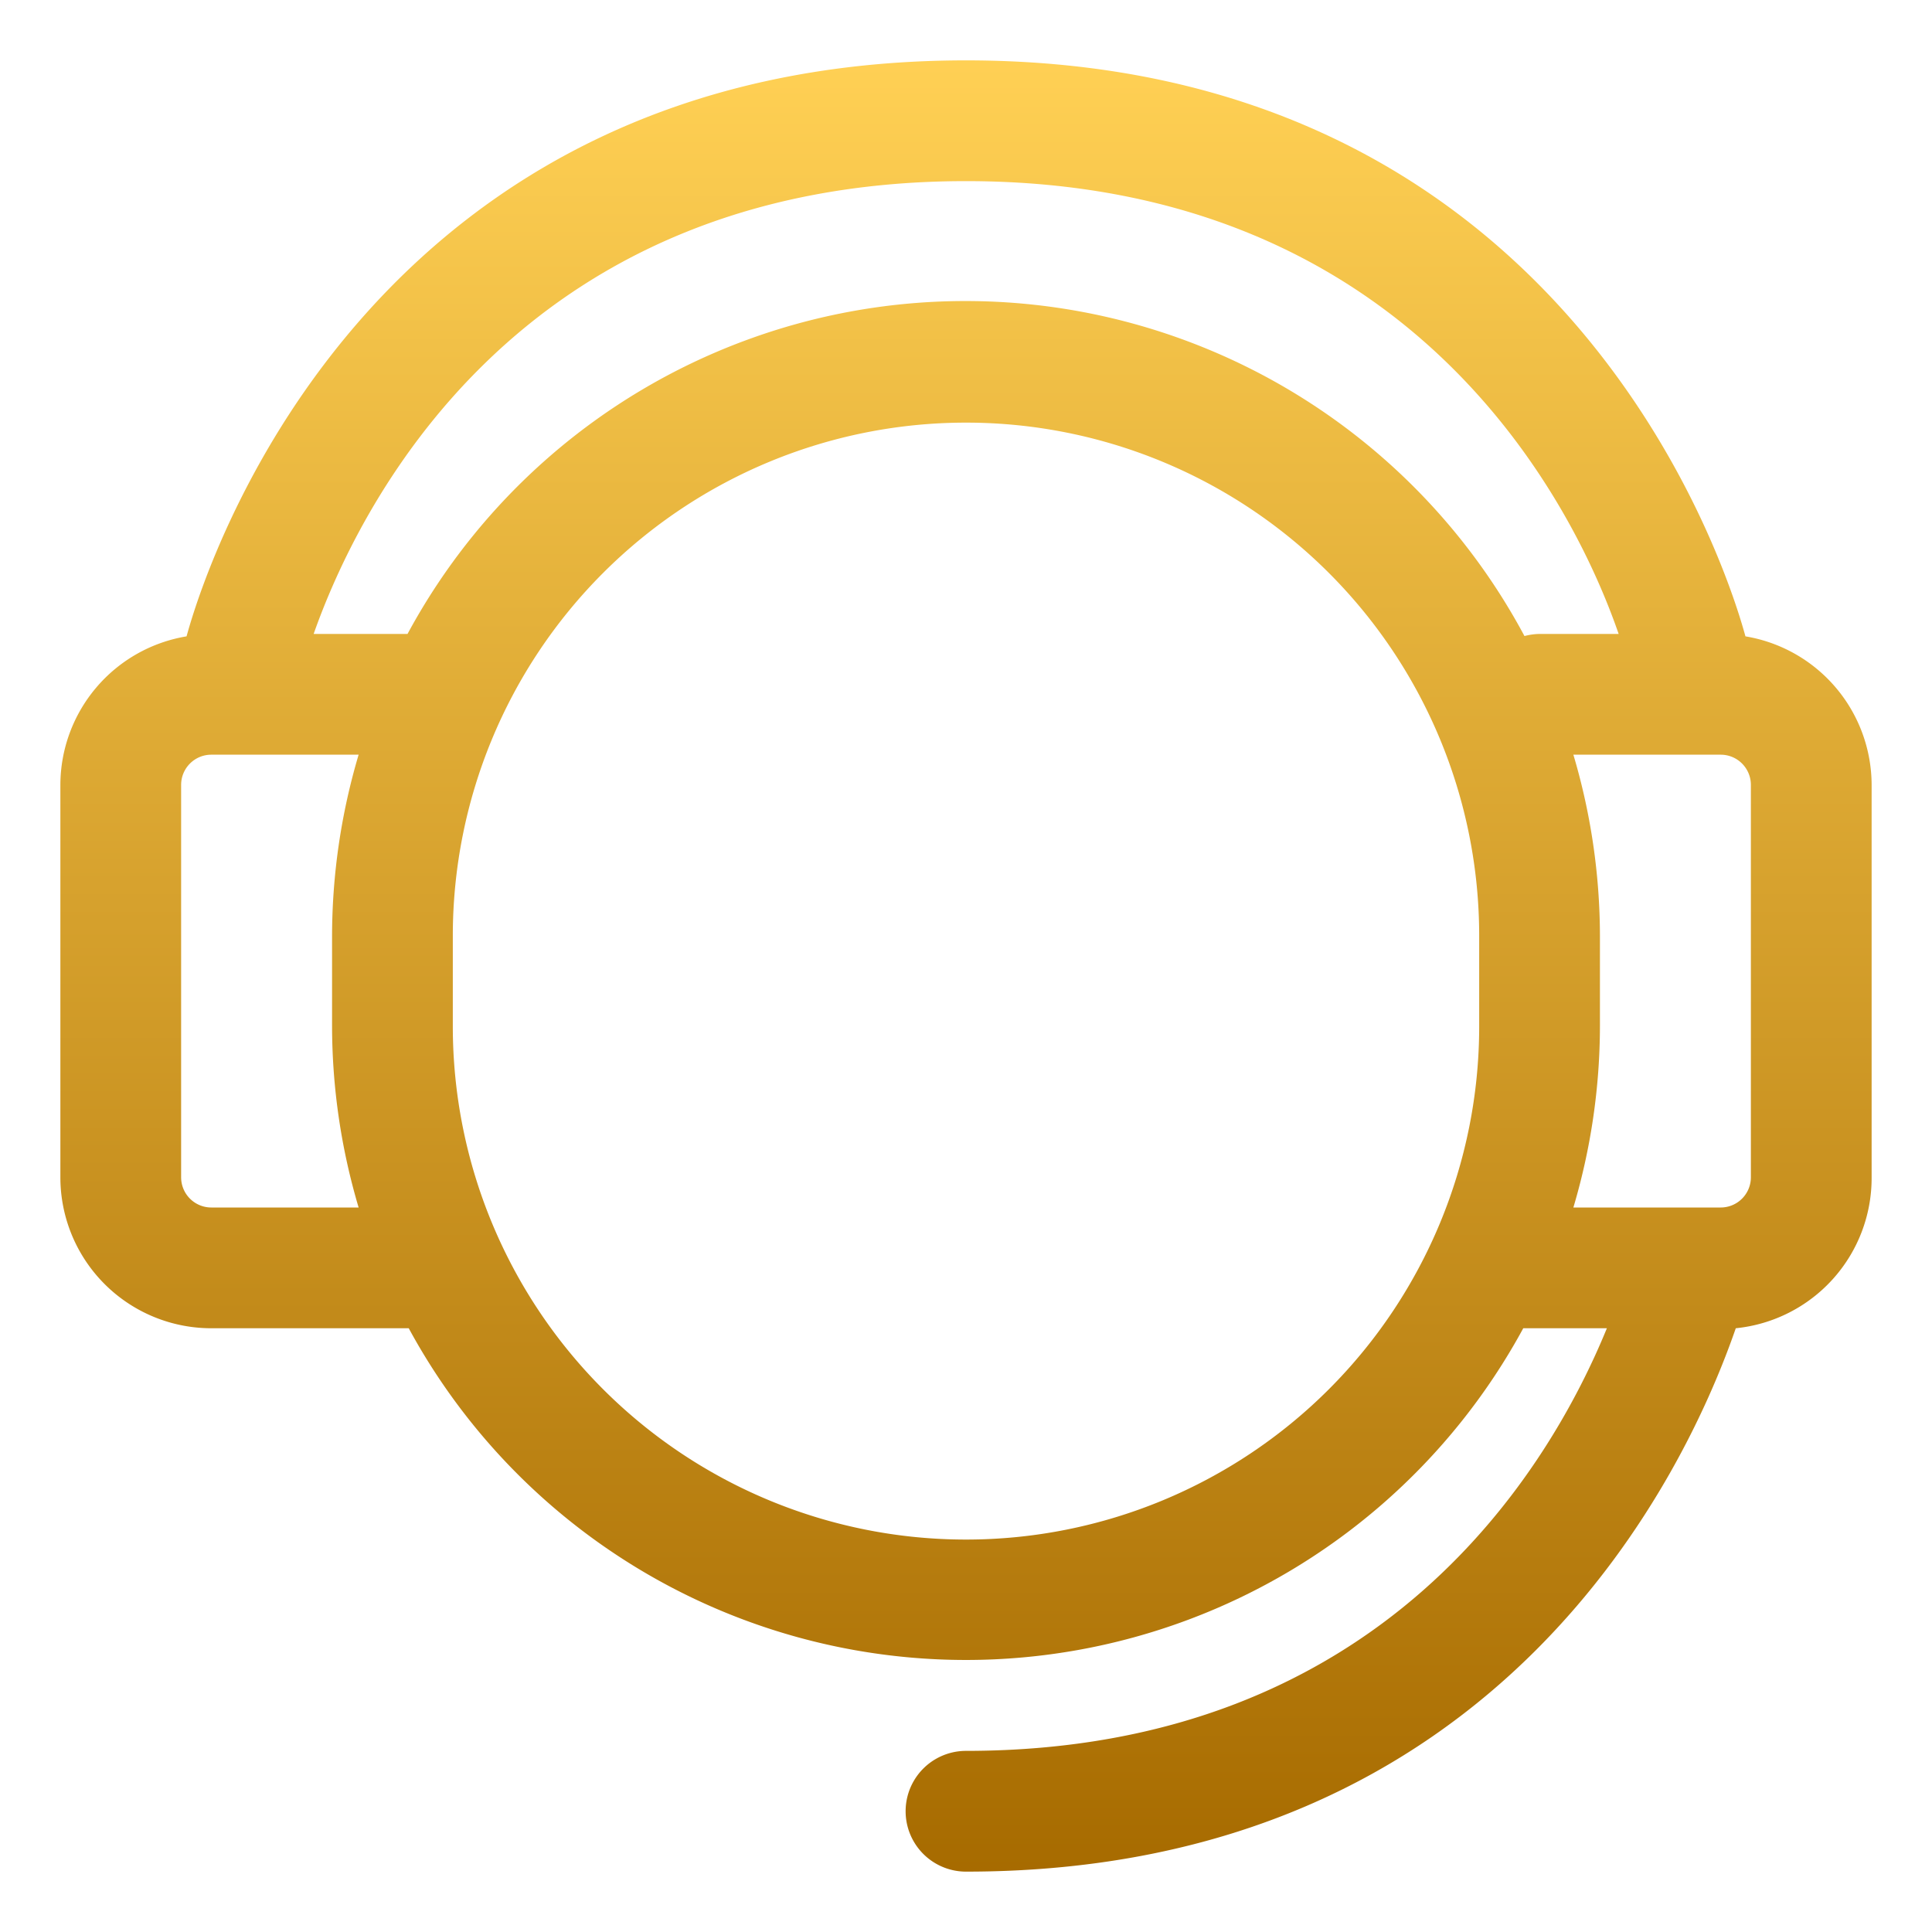 <?xml version="1.0" ?>
<!-- License: CC Attribution. Made by Jordan Alfarishy: https://twitter.com/joalfa21 -->
<svg width="800px" height="800px" viewBox="0 0 64 64" id="icons" xmlns="http://www.w3.org/2000/svg">
  <defs>
    <linearGradient id="goldGradient" x1="0%" y1="0%" x2="0%" y2="100%">
      <stop offset="0%" style="stop-color:#FFD054; stop-opacity:1" />
      <stop offset="100%" style="stop-color:#A76B00; stop-opacity:1" />
    </linearGradient>
  </defs>
  <title/>
  <path fill="url(#goldGradient)" d="M57.82,21.08C57,18.08,51.47,2,32,2S7,18.08,6.18,21.08A5,5,0,0,0,2,26V39a5,5,0,0,0,5,5h6.54a21,21,0,0,0,36.92,0h2.77C51.36,48.57,45.85,58,32,58a2,2,0,0,0,0,4c17.81,0,23.93-13.46,25.5-18A5,5,0,0,0,62,39V26A5,5,0,0,0,57.82,21.08ZM11.88,40H7a1,1,0,0,1-1-1V26a1,1,0,0,1,1-1h4.88A21.18,21.18,0,0,0,11,31v3A21.18,21.18,0,0,0,11.88,40ZM49,34a17,17,0,0,1-34,0V31a17,17,0,0,1,34,0Zm1.5-12.93a21,21,0,0,0-37-.07H10.39C11.8,17,17,6,32,6S52.24,17,53.62,21H51A2.08,2.08,0,0,0,50.5,21.07ZM58,39a1,1,0,0,1-1,1H52.12A21.18,21.18,0,0,0,53,34V31a21.18,21.18,0,0,0-.88-6H57a1,1,0,0,1,1,1Z"/>
</svg>
